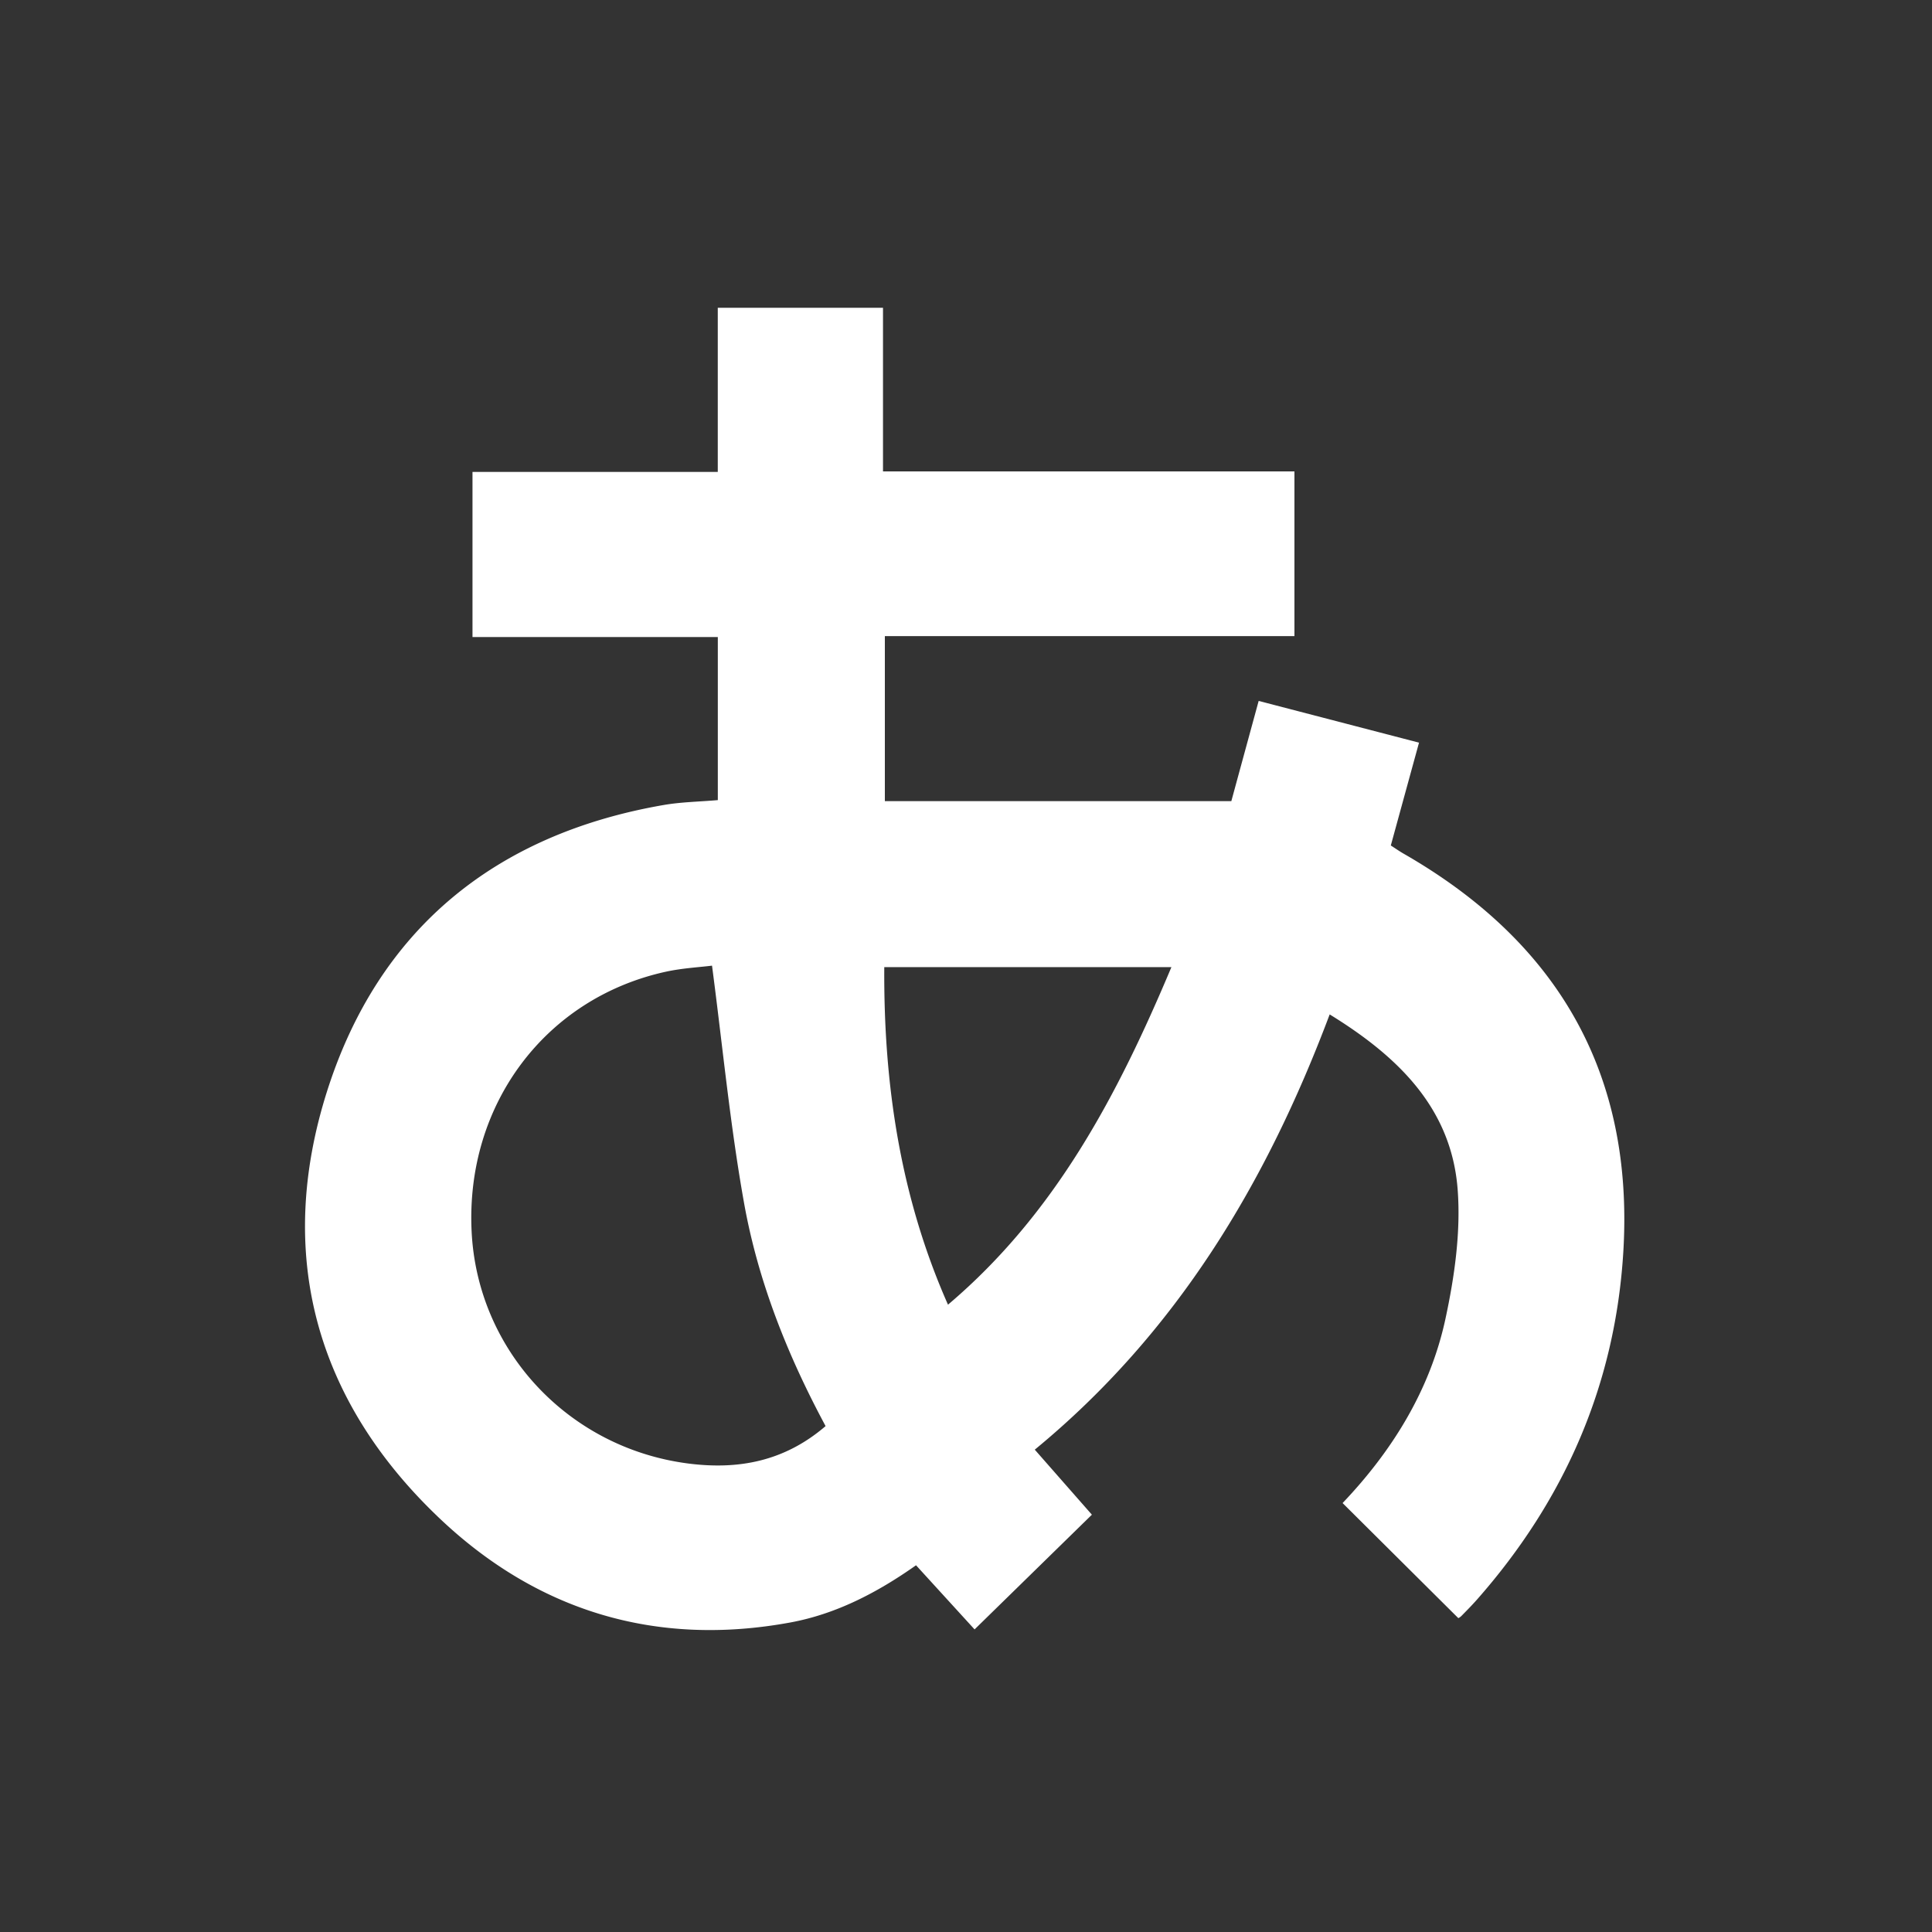 <svg id="Calque_1" data-name="Calque 1" xmlns="http://www.w3.org/2000/svg" viewBox="0 0 500 500"><rect x="0" y="0" width="500" height="500" fill="#333333" stroke="none"/><defs><style>.cls-1{fill:#fff;}</style></defs><path class="cls-1" d="M267.8,375.17,282.58,392l-30.36,29.69-15.15-16.6c-9.92,7-20.56,12.59-32.5,14.8-34.93,6.44-65.73-3-91.09-27.21-31.9-30.42-42.16-68.17-28.88-110.13s43.48-66.64,87.12-74.21c4.55-.79,9.22-.85,14.05-1.27V164.86H122.28V122.14h63.48V79.65h42.76V122H335v42.63h-106v42.7h89.67c2.2-8.09,4.55-16.69,7.07-25.93l41.5,10.8c-2.5,9.1-4.86,17.72-7.3,26.61,1.14.73,2.19,1.47,3.3,2.11,39.83,22.84,59.67,56.81,56.87,103.07-2.08,34.3-15.14,64.16-37.79,89.89-1.32,1.5-2.73,2.93-4.13,4.35a2.75,2.75,0,0,1-.78.54l-29.95-29.78c12.68-13.32,22.63-29.1,26.63-47.72,2.35-10.94,4-22.5,3.14-33.56-1.65-20.89-15.34-34.25-33.11-45.18C327.75,306.09,304.6,344.89,267.8,375.17Zm-54.14-6.1c-9.95-18.52-17.5-37.59-21.11-57.8-3.59-20.06-5.52-40.42-8.28-61.36-3.21.41-7.67.63-12,1.58-31.21,6.87-51.77,34.44-50.22,67.11,1.45,30.85,25,56.17,56.11,60.16C191.05,380.41,203,378.24,213.66,369.07Zm31.68-31.42c27.88-23.61,44-54.5,57.82-87.36H228.85C228.66,280.62,233,309.76,245.34,337.65Z"/></svg>